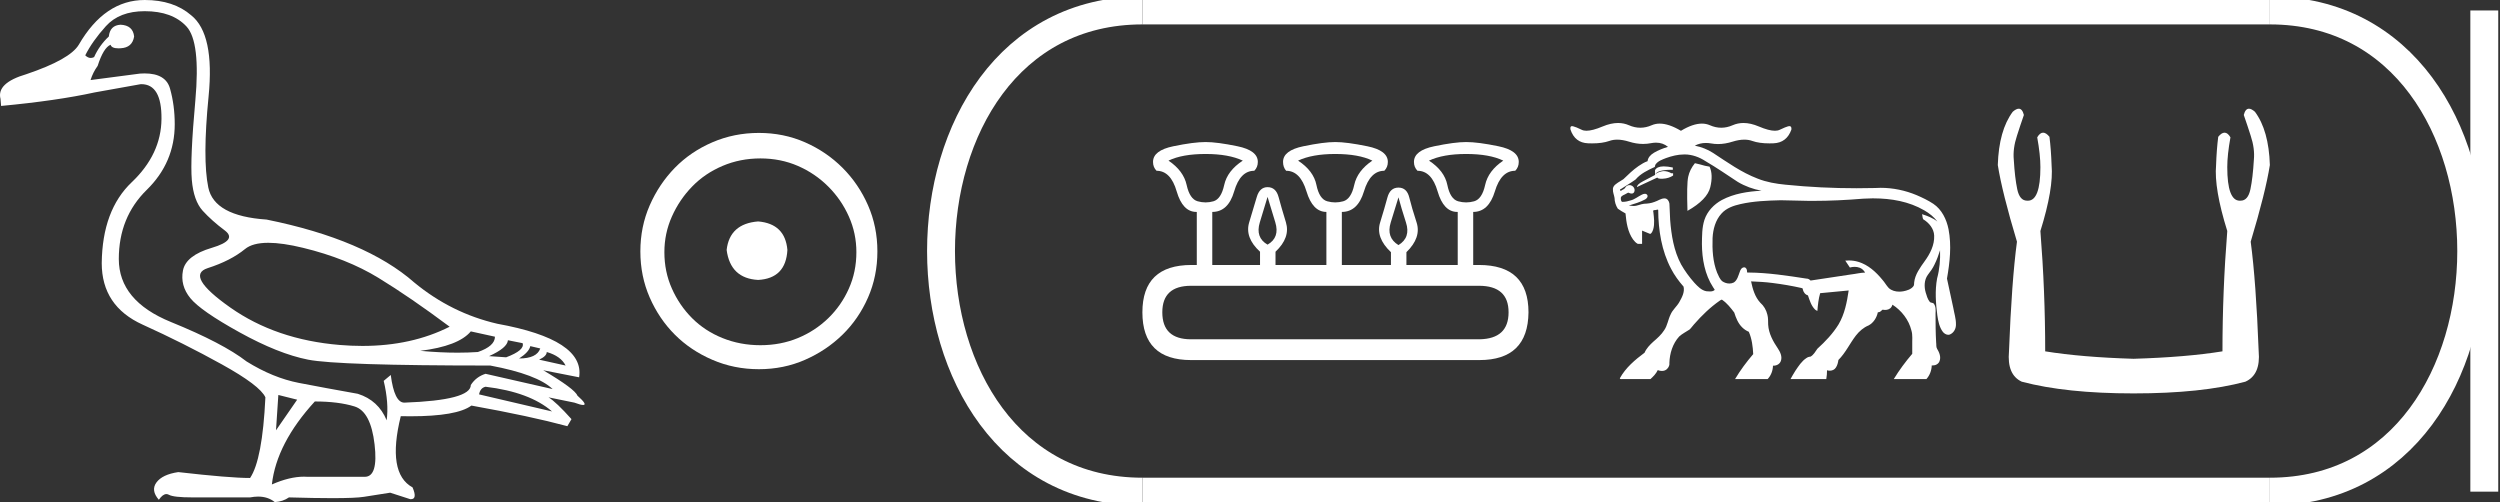 <?xml version="1.0" encoding="UTF-8" standalone="no"?>
<svg
   width="89.621"
   height="18.0"
   version="1.1"
   id="svg22"
   sodipodi:docname="shabaka.svg"
   inkscape:version="1.1.1 (3bf5ae0d25, 2021-09-20)"
   xmlns:inkscape="http://www.inkscape.org/namespaces/inkscape"
   xmlns:sodipodi="http://sodipodi.sourceforge.net/DTD/sodipodi-0.dtd"
   xmlns="http://www.w3.org/2000/svg"
   xmlns:svg="http://www.w3.org/2000/svg">
  <rect width="100%" height="100%" fill="#333333" stroke="none"/>
  <defs
     id="defs26" />
  <sodipodi:namedview
     id="namedview24"
     pagecolor="#ffffff"
     bordercolor="#666666"
     borderopacity="1.0"
     inkscape:pageshadow="2"
     inkscape:pageopacity="0.0"
     inkscape:pagecheckerboard="0"
     showgrid="false"
     inkscape:zoom="15.342425"
     inkscape:cx="44.810387"
     inkscape:cy="9.0272561"
     inkscape:window-width="1920"
     inkscape:window-height="1001"
     inkscape:window-x="-9"
     inkscape:window-y="-9"
     inkscape:window-maximized="1"
     inkscape:current-layer="svg22" />
  <path
     d="M 9.619 8.704 C 9.956 8.704 10.371 8.764 10.864 8.884 C 11.905 9.137 12.806 9.496 13.565 9.96 C 14.325 10.424 15.176 11.008 16.119 11.712 C 15.211 12.171 14.168 12.401 12.989 12.401 C 12.724 12.401 12.452 12.389 12.173 12.366 C 10.653 12.239 9.348 11.792 8.258 11.026 C 7.168 10.259 6.897 9.788 7.446 9.612 C 7.994 9.436 8.441 9.208 8.786 8.926 C 8.967 8.778 9.245 8.704 9.619 8.704 ZM 16.878 11.88 L 17.743 12.07 C 17.743 12.295 17.539 12.478 17.132 12.619 C 16.899 12.635 16.657 12.643 16.405 12.643 C 15.986 12.643 15.538 12.621 15.064 12.577 C 15.978 12.464 16.583 12.232 16.878 11.88 ZM 18.208 12.197 L 18.735 12.302 C 18.792 12.471 18.595 12.64 18.144 12.809 L 17.532 12.767 C 17.969 12.57 18.194 12.38 18.208 12.197 ZM 19.01 12.408 L 19.368 12.492 C 19.284 12.732 19.031 12.851 18.609 12.851 C 18.848 12.696 18.981 12.549 19.01 12.408 ZM 19.6 12.619 C 19.938 12.717 20.163 12.879 20.276 13.104 L 19.326 12.893 C 19.509 12.809 19.6 12.717 19.6 12.619 ZM 17.406 13.864 C 18.461 13.991 19.256 14.286 19.79 14.75 L 17.174 14.138 C 17.202 13.984 17.279 13.892 17.406 13.864 ZM 5.188 0.401 C 5.849 0.401 6.348 0.584 6.686 0.95 C 7.024 1.315 7.129 2.198 7.003 3.598 C 6.876 4.998 6.834 5.947 6.876 6.447 C 6.918 6.946 7.048 7.315 7.266 7.555 C 7.484 7.794 7.748 8.029 8.058 8.261 C 8.367 8.494 8.212 8.701 7.593 8.884 C 6.974 9.067 6.63 9.338 6.559 9.696 C 6.489 10.055 6.577 10.386 6.823 10.688 C 7.069 10.991 7.657 11.399 8.585 11.912 C 9.514 12.426 10.333 12.753 11.044 12.893 C 11.754 13.034 13.931 13.104 17.575 13.104 C 18.7 13.315 19.446 13.597 19.811 13.948 L 17.406 13.4 C 17.181 13.47 17.005 13.604 16.878 13.801 C 16.878 14.166 16.083 14.377 14.494 14.434 C 14.255 14.434 14.093 14.103 14.008 13.442 L 13.755 13.653 C 13.882 14.188 13.917 14.659 13.861 15.067 C 13.664 14.589 13.319 14.272 12.827 14.117 C 12.039 13.977 11.336 13.846 10.717 13.727 C 10.098 13.607 9.471 13.351 8.838 12.957 C 8.276 12.521 7.372 12.049 6.127 11.543 C 4.882 11.036 4.259 10.284 4.259 9.285 C 4.259 8.286 4.593 7.46 5.262 6.805 C 5.93 6.151 6.264 5.367 6.264 4.453 C 6.264 4.002 6.208 3.577 6.095 3.176 C 5.993 2.813 5.69 2.632 5.185 2.632 C 5.132 2.632 5.077 2.634 5.019 2.638 L 3.246 2.87 C 3.303 2.687 3.387 2.518 3.5 2.363 C 3.64 1.927 3.795 1.674 3.964 1.604 C 3.988 1.69 4.083 1.733 4.248 1.733 C 4.271 1.733 4.296 1.732 4.323 1.73 C 4.604 1.716 4.766 1.576 4.808 1.308 C 4.78 1.041 4.618 0.9 4.323 0.886 C 4.069 0.9 3.929 1.041 3.901 1.308 C 3.675 1.519 3.5 1.766 3.373 2.047 C 3.332 2.067 3.292 2.078 3.253 2.078 C 3.185 2.078 3.119 2.046 3.056 1.984 C 3.225 1.646 3.471 1.298 3.795 0.939 C 4.119 0.58 4.583 0.401 5.188 0.401 ZM 9.978 14.159 L 10.653 14.328 L 9.894 15.426 L 9.978 14.159 ZM 11.286 14.392 C 11.849 14.392 12.324 14.451 12.711 14.571 C 13.098 14.691 13.337 15.144 13.428 15.932 C 13.518 16.706 13.401 17.093 13.076 17.093 C 13.071 17.093 13.065 17.093 13.059 17.093 L 11.033 17.093 C 10.988 17.089 10.943 17.088 10.897 17.088 C 10.552 17.088 10.168 17.181 9.746 17.367 C 9.858 16.382 10.372 15.39 11.286 14.392 ZM 5.188 0.0 C 4.231 0.0 3.443 0.535 2.824 1.604 C 2.613 1.955 1.987 2.307 0.946 2.659 C 0.229 2.87 -0.081 3.165 0.018 3.545 L 0.039 3.798 C 1.375 3.672 2.494 3.51 3.394 3.313 L 5.04 3.018 C 5.048 3.017 5.057 3.017 5.065 3.017 C 5.555 3.017 5.796 3.432 5.789 4.263 C 5.782 5.107 5.427 5.863 4.724 6.531 C 4.02 7.199 3.661 8.166 3.647 9.433 C 3.647 10.46 4.136 11.195 5.114 11.638 C 6.092 12.081 7.038 12.556 7.952 13.062 C 8.867 13.569 9.387 13.962 9.514 14.244 C 9.443 15.735 9.26 16.699 8.965 17.135 C 8.473 17.135 7.615 17.064 6.391 16.924 C 6.011 16.98 5.751 17.103 5.61 17.293 C 5.469 17.483 5.497 17.691 5.694 17.916 C 5.788 17.78 5.878 17.712 5.965 17.712 C 5.995 17.712 6.024 17.72 6.053 17.736 C 6.166 17.8 6.447 17.831 6.897 17.831 L 8.965 17.831 C 9.067 17.812 9.163 17.802 9.254 17.802 C 9.49 17.802 9.689 17.868 9.851 18 C 10.048 17.986 10.217 17.93 10.358 17.831 C 10.979 17.849 11.498 17.858 11.917 17.858 C 12.474 17.858 12.851 17.842 13.048 17.81 C 13.393 17.754 13.706 17.705 13.987 17.662 L 14.705 17.894 C 14.713 17.895 14.721 17.895 14.729 17.895 C 14.89 17.895 14.91 17.754 14.789 17.472 C 14.17 17.135 14.03 16.284 14.367 14.919 L 14.367 14.919 C 14.486 14.922 14.601 14.923 14.712 14.923 C 15.825 14.923 16.554 14.795 16.899 14.539 C 18.306 14.792 19.453 15.039 20.339 15.278 L 20.487 15.025 C 20.121 14.617 19.847 14.356 19.664 14.244 L 19.664 14.244 L 20.592 14.434 C 20.742 14.49 20.846 14.518 20.904 14.518 C 21.02 14.518 20.951 14.406 20.698 14.181 C 20.641 14.026 20.234 13.723 19.474 13.273 L 19.474 13.273 L 20.761 13.526 C 20.902 12.626 19.924 11.986 17.828 11.606 C 16.731 11.353 15.739 10.86 14.853 10.129 C 13.685 9.102 11.919 8.349 9.556 7.871 C 8.304 7.787 7.607 7.403 7.467 6.721 C 7.326 6.039 7.33 4.952 7.477 3.461 C 7.625 1.97 7.418 0.999 6.855 0.549 C 6.433 0.183 5.877 0.0 5.188 0.0 Z"
     style="fill:#ffffff;stroke:none"
     id="path2" />
  <path
     d="M 27.178 7.938 C 26.497 7.992 26.12 8.332 26.049 8.96 C 26.138 9.641 26.515 9.999 27.178 10.035 C 27.841 9.999 28.191 9.641 28.227 8.96 C 28.173 8.332 27.823 7.992 27.178 7.938 ZM 27.259 5.679 C 27.743 5.679 28.191 5.769 28.603 5.948 C 29.015 6.127 29.378 6.374 29.692 6.688 C 30.006 7.001 30.252 7.36 30.431 7.763 C 30.611 8.166 30.7 8.592 30.7 9.04 C 30.7 9.506 30.611 9.941 30.431 10.344 C 30.252 10.748 30.006 11.102 29.692 11.407 C 29.378 11.711 29.015 11.949 28.603 12.119 C 28.191 12.289 27.743 12.375 27.259 12.375 C 26.775 12.375 26.322 12.289 25.901 12.119 C 25.479 11.949 25.116 11.711 24.812 11.407 C 24.507 11.102 24.265 10.748 24.086 10.344 C 23.906 9.941 23.817 9.506 23.817 9.04 C 23.817 8.592 23.906 8.166 24.086 7.763 C 24.265 7.36 24.507 7.001 24.812 6.688 C 25.116 6.374 25.479 6.127 25.901 5.948 C 26.322 5.769 26.775 5.679 27.259 5.679 ZM 27.205 4.765 C 26.613 4.765 26.057 4.877 25.538 5.101 C 25.018 5.325 24.57 5.63 24.193 6.015 C 23.817 6.401 23.516 6.849 23.292 7.36 C 23.068 7.871 22.956 8.422 22.956 9.013 C 22.956 9.605 23.068 10.156 23.292 10.667 C 23.516 11.178 23.817 11.622 24.193 11.998 C 24.57 12.375 25.018 12.675 25.538 12.899 C 26.057 13.123 26.613 13.235 27.205 13.235 C 27.796 13.235 28.348 13.123 28.858 12.899 C 29.369 12.675 29.817 12.375 30.203 11.998 C 30.588 11.622 30.893 11.178 31.117 10.667 C 31.341 10.156 31.453 9.605 31.453 9.013 C 31.453 8.422 31.341 7.871 31.117 7.36 C 30.893 6.849 30.588 6.401 30.203 6.015 C 29.817 5.63 29.369 5.325 28.858 5.101 C 28.348 4.877 27.796 4.765 27.205 4.765 Z"
     style="fill:#ffffff;stroke:none"
     id="path4" />
  <path
     d="M 43.22 5.52 Q 44.045 5.52 44.552 5.758 Q 43.997 6.122 43.886 6.63 Q 43.775 7.137 43.498 7.216 Q 43.359 7.256 43.218 7.256 Q 43.078 7.256 42.935 7.216 Q 42.65 7.137 42.539 6.63 Q 42.428 6.122 41.889 5.758 Q 42.38 5.52 43.22 5.52 ZM 47.866 5.52 Q 48.706 5.52 49.197 5.758 Q 48.658 6.122 48.547 6.63 Q 48.436 7.137 48.151 7.216 Q 48.008 7.256 47.866 7.256 Q 47.723 7.256 47.58 7.216 Q 47.295 7.137 47.192 6.63 Q 47.089 6.122 46.534 5.758 Q 47.041 5.52 47.866 5.52 ZM 52.558 5.52 Q 53.399 5.52 53.89 5.758 Q 53.351 6.122 53.24 6.63 Q 53.129 7.137 52.844 7.216 Q 52.701 7.256 52.558 7.256 Q 52.416 7.256 52.273 7.216 Q 51.988 7.137 51.885 6.63 Q 51.782 6.122 51.227 5.758 Q 51.734 5.52 52.558 5.52 ZM 45.44 7.058 Q 45.551 7.423 45.717 7.969 Q 45.884 8.516 45.44 8.77 Q 44.996 8.516 45.163 7.969 Q 45.329 7.423 45.44 7.058 ZM 50.133 7.074 Q 50.228 7.438 50.402 7.977 Q 50.577 8.516 50.133 8.786 Q 49.689 8.516 49.855 7.977 Q 50.022 7.438 50.133 7.074 ZM 53.018 10.245 Q 54.08 10.245 54.08 11.196 Q 54.08 12.147 53.034 12.163 L 42.697 12.163 Q 41.667 12.163 41.667 11.196 Q 41.667 10.245 42.697 10.245 ZM 43.22 5.092 Q 42.792 5.092 42.063 5.243 Q 41.334 5.393 41.334 5.805 Q 41.334 5.996 41.461 6.122 Q 41.968 6.122 42.182 6.86 Q 42.396 7.597 42.887 7.597 L 42.903 7.597 L 42.903 9.499 L 42.713 9.499 Q 40.953 9.499 40.953 11.196 Q 40.953 12.908 42.697 12.908 L 53.034 12.908 Q 54.778 12.908 54.794 11.196 Q 54.794 9.499 53.018 9.499 L 52.812 9.499 L 52.812 7.597 Q 53.367 7.597 53.589 6.86 Q 53.811 6.122 54.318 6.122 Q 54.445 5.996 54.445 5.805 Q 54.445 5.393 53.716 5.243 Q 52.987 5.092 52.558 5.092 Q 52.146 5.092 51.417 5.243 Q 50.688 5.393 50.688 5.805 Q 50.688 5.996 50.815 6.122 Q 51.322 6.122 51.536 6.86 Q 51.75 7.597 52.241 7.597 L 52.257 7.597 L 52.257 9.499 L 50.418 9.499 L 50.418 9.04 Q 50.957 8.516 50.783 7.977 Q 50.608 7.438 50.521 7.082 Q 50.434 6.725 50.133 6.725 Q 49.832 6.725 49.736 7.082 Q 49.641 7.438 49.475 7.977 Q 49.308 8.516 49.863 9.04 L 49.863 9.499 L 48.103 9.499 L 48.103 7.597 Q 48.674 7.597 48.896 6.86 Q 49.118 6.122 49.625 6.122 Q 49.752 5.996 49.752 5.805 Q 49.752 5.393 49.015 5.243 Q 48.278 5.092 47.866 5.092 Q 47.453 5.092 46.724 5.243 Q 45.995 5.393 45.995 5.805 Q 45.995 5.996 46.106 6.122 Q 46.613 6.122 46.835 6.86 Q 47.057 7.597 47.549 7.597 L 47.549 9.499 L 45.725 9.499 L 45.725 9.024 Q 46.264 8.516 46.098 7.969 Q 45.931 7.423 45.836 7.066 Q 45.741 6.709 45.44 6.709 Q 45.155 6.709 45.052 7.066 Q 44.948 7.423 44.782 7.969 Q 44.616 8.516 45.17 9.024 L 45.17 9.499 L 43.458 9.499 L 43.458 7.597 Q 44.029 7.597 44.243 6.86 Q 44.457 6.122 44.964 6.122 Q 45.091 5.996 45.091 5.805 Q 45.091 5.393 44.362 5.243 Q 43.633 5.092 43.22 5.092 Z"
     style="fill:#ffffff;stroke:none"
     id="path6" />
  <path
     d="M 59.647 5.965 C 59.642 5.965 59.637 5.965 59.632 5.965 C 59.478 5.967 59.377 6.012 59.33 6.097 L 59.33 6.262 L 59.33 6.272 C 59.186 6.348 59.042 6.423 58.898 6.499 C 58.754 6.574 58.682 6.643 58.682 6.705 L 59.412 6.365 C 59.424 6.394 59.473 6.408 59.561 6.408 C 59.578 6.408 59.597 6.407 59.618 6.406 C 59.755 6.399 59.875 6.361 59.978 6.293 L 59.978 6.211 L 59.917 6.211 C 59.825 6.16 59.737 6.134 59.653 6.134 C 59.624 6.134 59.595 6.137 59.567 6.144 C 59.462 6.166 59.386 6.203 59.337 6.254 C 59.389 6.142 59.581 6.087 59.912 6.087 C 59.93 6.087 59.949 6.087 59.968 6.087 L 59.968 6.005 C 59.844 5.978 59.737 5.965 59.647 5.965 ZM 60.76 5.85 C 60.637 6.001 60.556 6.164 60.519 6.339 C 60.481 6.514 60.472 6.921 60.493 7.559 C 60.966 7.291 61.239 7.008 61.311 6.71 C 61.383 6.411 61.375 6.166 61.285 5.974 L 61.121 5.943 L 60.935 5.892 L 60.76 5.85 ZM 60.393 5.536 C 60.394 5.536 60.395 5.536 60.397 5.536 C 60.663 5.538 60.92 5.633 61.141 5.778 C 61.536 6.009 61.912 6.269 62.295 6.52 C 62.555 6.676 62.849 6.782 63.148 6.837 C 62.66 6.863 62.161 6.938 61.725 7.17 C 61.442 7.325 61.201 7.574 61.1 7.886 C 61.011 8.162 61.016 8.458 61.011 8.746 C 61.015 9.285 61.115 9.841 61.412 10.298 C 61.43 10.33 61.459 10.361 61.471 10.392 C 61.425 10.437 61.363 10.448 61.299 10.448 C 61.256 10.448 61.213 10.443 61.173 10.441 C 60.992 10.409 60.861 10.265 60.741 10.138 C 60.561 9.935 60.399 9.714 60.265 9.478 C 60.003 8.989 59.914 8.428 59.872 7.88 C 59.857 7.686 59.862 7.491 59.846 7.298 C 59.834 7.21 59.772 7.112 59.675 7.112 C 59.674 7.112 59.673 7.112 59.672 7.112 C 59.671 7.112 59.67 7.112 59.669 7.112 C 59.539 7.112 59.432 7.202 59.311 7.238 C 59.192 7.286 59.064 7.3 58.937 7.305 C 58.81 7.317 58.694 7.384 58.567 7.384 C 58.556 7.384 58.546 7.384 58.535 7.383 C 58.486 7.381 58.438 7.376 58.39 7.368 C 58.588 7.306 58.791 7.25 58.973 7.15 C 59.029 7.122 59.088 7.054 59.052 6.99 C 59.031 6.959 59 6.947 58.967 6.947 C 58.93 6.947 58.891 6.961 58.861 6.977 C 58.724 7.042 58.606 7.147 58.457 7.184 C 58.367 7.212 58.272 7.236 58.178 7.236 C 58.166 7.236 58.155 7.236 58.143 7.235 C 58.103 7.197 58.101 7.133 58.105 7.082 C 58.134 6.999 58.236 6.987 58.301 6.941 C 58.325 6.932 58.351 6.907 58.377 6.907 C 58.385 6.907 58.394 6.91 58.402 6.917 C 58.427 6.93 58.459 6.939 58.49 6.939 C 58.526 6.939 58.561 6.926 58.579 6.89 C 58.626 6.809 58.582 6.702 58.502 6.66 C 58.476 6.643 58.446 6.636 58.415 6.636 C 58.351 6.636 58.286 6.672 58.259 6.733 C 58.23 6.785 58.165 6.796 58.121 6.832 C 58.114 6.841 58.108 6.845 58.103 6.845 C 58.09 6.845 58.083 6.822 58.077 6.807 C 58.067 6.775 58.12 6.781 58.132 6.76 C 58.298 6.65 58.473 6.552 58.633 6.435 C 58.812 6.223 59.069 6.101 59.317 5.987 C 59.342 5.961 59.323 5.917 59.353 5.891 C 59.44 5.768 59.592 5.72 59.726 5.666 C 59.933 5.592 60.149 5.537 60.371 5.537 C 60.378 5.537 60.386 5.536 60.393 5.536 ZM 67.163 7.111 C 67.166 7.111 67.169 7.111 67.172 7.111 C 67.797 7.113 68.435 7.222 68.981 7.54 C 69.162 7.645 69.33 7.775 69.453 7.944 C 69.294 7.812 69.096 7.741 68.902 7.678 L 68.902 7.678 C 68.922 7.738 68.913 7.809 68.946 7.862 C 69.153 7.987 69.329 8.198 69.337 8.447 C 69.352 8.784 69.19 9.098 68.997 9.363 C 68.833 9.594 68.652 9.835 68.62 10.124 C 68.616 10.175 68.623 10.231 68.585 10.271 C 68.498 10.376 68.357 10.417 68.229 10.442 C 68.183 10.45 68.134 10.455 68.086 10.455 C 67.949 10.455 67.811 10.419 67.71 10.326 C 67.622 10.234 67.563 10.119 67.477 10.025 C 67.25 9.748 66.97 9.493 66.62 9.387 C 66.51 9.353 66.394 9.337 66.278 9.337 C 66.235 9.337 66.192 9.339 66.15 9.343 C 66.205 9.425 66.26 9.508 66.315 9.59 C 66.369 9.574 66.427 9.566 66.485 9.566 C 66.608 9.566 66.73 9.604 66.811 9.702 C 66.829 9.723 66.85 9.749 66.861 9.771 C 66.688 9.776 66.518 9.821 66.346 9.84 C 65.866 9.912 65.385 9.988 64.906 10.057 C 64.87 10.019 64.823 9.988 64.769 9.988 C 64.766 9.988 64.764 9.988 64.761 9.988 C 64.071 9.882 63.379 9.775 62.68 9.77 C 62.672 9.772 62.665 9.773 62.659 9.773 C 62.633 9.773 62.624 9.756 62.629 9.723 C 62.628 9.663 62.597 9.584 62.527 9.584 C 62.525 9.584 62.523 9.584 62.52 9.584 C 62.435 9.589 62.39 9.673 62.368 9.745 C 62.316 9.879 62.283 10.041 62.156 10.126 C 62.106 10.152 62.051 10.164 61.996 10.164 C 61.905 10.164 61.813 10.133 61.74 10.082 C 61.647 10.003 61.605 9.881 61.555 9.774 C 61.4 9.38 61.379 8.949 61.393 8.53 C 61.41 8.216 61.496 7.891 61.714 7.654 C 61.887 7.46 62.146 7.371 62.393 7.316 C 62.861 7.21 63.345 7.191 63.823 7.179 C 63.836 7.179 63.848 7.179 63.861 7.179 C 64.176 7.179 64.49 7.2 64.805 7.2 C 64.816 7.2 64.827 7.2 64.838 7.2 C 64.892 7.201 64.946 7.201 65.001 7.201 C 65.599 7.201 66.198 7.172 66.794 7.122 C 66.9 7.116 67.006 7.112 67.112 7.111 C 67.129 7.111 67.146 7.111 67.163 7.111 ZM 62.501 4.409 C 62.364 4.409 62.235 4.436 62.113 4.489 C 61.977 4.549 61.841 4.579 61.705 4.579 C 61.568 4.579 61.432 4.549 61.296 4.489 C 61.208 4.451 61.113 4.431 61.01 4.431 C 60.793 4.431 60.543 4.517 60.259 4.689 C 59.97 4.517 59.716 4.431 59.498 4.431 C 59.395 4.431 59.299 4.451 59.211 4.489 C 59.075 4.549 58.939 4.579 58.803 4.579 C 58.666 4.579 58.53 4.549 58.394 4.489 C 58.275 4.437 58.147 4.41 58.012 4.409 C 58.01 4.409 58.008 4.409 58.006 4.409 C 57.834 4.409 57.649 4.451 57.451 4.534 C 57.209 4.636 57.016 4.687 56.872 4.687 C 56.805 4.687 56.749 4.676 56.703 4.653 C 56.56 4.584 56.459 4.542 56.399 4.529 C 56.382 4.524 56.367 4.521 56.354 4.521 C 56.302 4.521 56.284 4.563 56.3 4.648 C 56.406 4.961 56.615 5.124 56.928 5.137 C 56.978 5.139 57.026 5.14 57.074 5.14 C 57.32 5.14 57.526 5.111 57.691 5.053 C 57.778 5.021 57.874 5.006 57.977 5.006 C 58.104 5.006 58.243 5.03 58.394 5.077 C 58.567 5.132 58.736 5.16 58.902 5.16 C 58.998 5.16 59.093 5.151 59.187 5.132 C 59.249 5.12 59.31 5.114 59.367 5.114 C 59.532 5.114 59.674 5.164 59.795 5.265 C 59.62 5.314 59.451 5.384 59.294 5.474 C 59.182 5.54 59.075 5.644 59.063 5.778 C 58.946 5.817 58.84 5.886 58.737 5.954 C 58.54 6.089 58.368 6.26 58.197 6.423 C 58.114 6.484 58.018 6.526 57.939 6.591 C 57.873 6.634 57.816 6.702 57.821 6.786 C 57.813 6.894 57.864 6.994 57.879 7.097 C 57.88 7.232 57.923 7.367 57.996 7.481 C 58.086 7.541 58.175 7.603 58.272 7.651 C 58.301 7.974 58.351 8.314 58.542 8.584 C 58.589 8.646 58.643 8.708 58.712 8.742 L 58.866 8.742 L 58.866 8.267 L 59.155 8.386 C 59.22 8.36 59.242 8.282 59.265 8.222 C 59.323 8.019 59.292 7.802 59.269 7.596 C 59.245 7.542 59.28 7.532 59.329 7.531 C 59.33 7.531 59.332 7.532 59.334 7.532 C 59.358 7.532 59.398 7.514 59.422 7.514 C 59.434 7.514 59.442 7.518 59.444 7.528 C 59.449 8.252 59.565 8.993 59.907 9.638 C 60.027 9.869 60.182 10.081 60.353 10.275 C 60.4 10.474 60.293 10.664 60.199 10.832 C 60.109 10.991 59.957 11.107 59.887 11.277 C 59.797 11.457 59.776 11.668 59.66 11.835 C 59.557 11.999 59.409 12.128 59.264 12.253 C 59.142 12.366 59.021 12.488 58.955 12.644 C 58.614 12.898 58.279 13.18 58.071 13.556 C 58.063 13.585 58.09 13.591 58.115 13.591 C 58.125 13.591 58.134 13.59 58.141 13.589 L 59.167 13.589 C 59.269 13.496 59.369 13.395 59.428 13.268 C 59.474 13.287 59.525 13.298 59.576 13.298 C 59.653 13.298 59.727 13.273 59.776 13.21 C 59.827 13.155 59.855 13.081 59.845 13.006 C 59.856 12.666 59.964 12.317 60.196 12.063 C 60.306 11.962 60.445 11.896 60.568 11.813 C 60.63 11.758 60.673 11.684 60.731 11.624 C 61.006 11.31 61.307 11.017 61.651 10.778 C 61.672 10.768 61.698 10.743 61.721 10.743 C 61.73 10.743 61.739 10.747 61.747 10.756 C 61.917 10.874 62.046 11.04 62.17 11.204 C 62.231 11.397 62.308 11.595 62.457 11.738 C 62.525 11.804 62.604 11.859 62.692 11.894 C 62.802 12.146 62.836 12.421 62.85 12.694 C 62.61 12.974 62.388 13.272 62.199 13.589 L 63.367 13.589 C 63.49 13.46 63.554 13.285 63.559 13.108 C 63.567 13.108 63.575 13.109 63.583 13.109 C 63.696 13.109 63.812 13.043 63.844 12.93 C 63.894 12.78 63.819 12.621 63.737 12.497 C 63.563 12.24 63.404 11.956 63.386 11.64 C 63.381 11.52 63.39 11.397 63.357 11.279 C 63.319 11.114 63.23 10.962 63.102 10.85 C 62.91 10.642 62.83 10.359 62.773 10.087 L 62.773 10.087 C 63.032 10.097 63.291 10.111 63.548 10.145 C 63.894 10.189 64.24 10.247 64.579 10.324 C 64.599 10.332 64.633 10.334 64.626 10.365 C 64.643 10.465 64.712 10.563 64.812 10.589 C 64.874 10.769 64.929 10.962 65.068 11.098 C 65.093 11.119 65.121 11.133 65.15 11.147 C 65.168 10.932 65.189 10.716 65.25 10.51 C 65.59 10.477 65.931 10.445 66.272 10.413 L 66.272 10.413 C 66.21 10.833 66.127 11.262 65.908 11.631 C 65.705 11.961 65.435 12.243 65.15 12.502 C 65.078 12.603 65.015 12.724 64.903 12.785 C 64.85 12.788 64.8 12.804 64.757 12.836 C 64.587 12.946 64.475 13.124 64.363 13.289 C 64.301 13.387 64.243 13.487 64.187 13.589 L 65.469 13.589 C 65.486 13.485 65.498 13.379 65.496 13.273 L 65.496 13.273 C 65.528 13.284 65.561 13.289 65.595 13.289 C 65.681 13.289 65.767 13.253 65.813 13.177 C 65.868 13.096 65.89 12.999 65.904 12.904 C 66.16 12.65 66.312 12.314 66.53 12.03 C 66.652 11.874 66.804 11.74 66.988 11.665 C 67.165 11.57 67.278 11.386 67.318 11.193 C 67.324 11.194 67.329 11.194 67.335 11.194 C 67.397 11.194 67.443 11.139 67.485 11.102 C 67.513 11.108 67.544 11.111 67.574 11.111 C 67.667 11.111 67.762 11.08 67.809 10.996 C 67.824 10.973 67.833 10.948 67.841 10.922 C 68.168 11.133 68.426 11.463 68.52 11.843 C 68.573 12.015 68.545 12.197 68.551 12.375 C 68.551 12.477 68.551 12.58 68.551 12.683 C 68.308 12.968 68.084 13.269 67.889 13.589 L 69.059 13.589 C 69.179 13.455 69.245 13.278 69.25 13.099 C 69.261 13.101 69.273 13.101 69.285 13.101 C 69.388 13.101 69.494 13.047 69.529 12.947 C 69.589 12.798 69.521 12.633 69.442 12.504 C 69.401 12.437 69.42 12.353 69.408 12.278 C 69.388 11.935 69.386 11.59 69.386 11.246 C 69.391 11.126 69.402 10.988 69.324 10.886 C 69.284 10.841 69.21 10.865 69.174 10.814 C 69.1 10.721 69.069 10.602 69.034 10.489 C 68.973 10.28 68.977 10.037 69.108 9.855 C 69.199 9.738 69.286 9.618 69.349 9.483 C 69.431 9.319 69.493 9.146 69.548 8.971 L 69.548 8.971 C 69.56 9.311 69.531 9.653 69.442 9.981 C 69.361 10.418 69.394 10.866 69.45 11.304 C 69.481 11.512 69.521 11.732 69.652 11.902 C 69.697 11.956 69.77 12.002 69.842 12.002 C 69.87 12.002 69.898 11.996 69.923 11.98 C 70.054 11.915 70.122 11.767 70.118 11.626 C 70.121 11.424 70.055 11.231 70.022 11.034 C 69.949 10.684 69.874 10.335 69.796 9.987 C 69.898 9.405 69.965 8.803 69.852 8.218 C 69.781 7.865 69.612 7.511 69.306 7.306 C 69.12 7.182 68.916 7.086 68.711 6.997 C 68.304 6.826 67.862 6.733 67.419 6.733 C 67.35 6.733 67.282 6.735 67.213 6.74 C 66.995 6.745 66.776 6.748 66.557 6.748 C 65.706 6.748 64.855 6.707 64.008 6.621 C 63.667 6.588 63.325 6.53 63.006 6.402 C 62.428 6.182 61.923 5.818 61.409 5.481 C 61.211 5.353 60.988 5.268 60.756 5.222 C 60.878 5.157 61.01 5.125 61.153 5.125 C 61.214 5.125 61.276 5.131 61.341 5.142 C 61.422 5.157 61.504 5.164 61.588 5.164 C 61.757 5.164 61.932 5.135 62.113 5.077 C 62.264 5.03 62.403 5.006 62.531 5.006 C 62.634 5.006 62.729 5.021 62.817 5.053 C 62.981 5.111 63.187 5.14 63.434 5.14 C 63.481 5.14 63.529 5.139 63.579 5.137 C 63.892 5.124 64.105 4.961 64.218 4.648 C 64.228 4.563 64.205 4.521 64.148 4.521 C 64.133 4.521 64.117 4.524 64.098 4.529 C 64.045 4.542 63.945 4.584 63.799 4.653 C 63.752 4.676 63.695 4.687 63.628 4.687 C 63.483 4.687 63.291 4.636 63.051 4.534 C 62.855 4.451 62.672 4.409 62.501 4.409 Z"
     style="fill:#ffffff;stroke:none"
     id="path8" />
  <path
     d="M 72.369 3.897 Q 72.278 3.897 72.153 4.007 Q 71.656 4.675 71.618 5.916 Q 71.771 6.889 72.305 8.664 Q 72.114 10.095 72.019 12.595 Q 71.943 13.435 72.477 13.683 Q 74.061 14.103 76.485 14.103 Q 78.928 14.103 80.493 13.683 Q 81.046 13.435 80.97 12.595 Q 80.875 10.095 80.684 8.664 Q 81.218 6.889 81.371 5.916 Q 81.333 4.675 80.836 4.007 Q 80.711 3.897 80.621 3.897 Q 80.492 3.897 80.436 4.122 Q 80.569 4.503 80.684 4.866 Q 80.836 5.324 80.798 5.725 Q 80.76 6.374 80.674 6.784 Q 80.588 7.194 80.321 7.194 Q 80.307 7.195 80.293 7.195 Q 79.844 7.195 79.844 5.992 Q 79.844 5.553 79.958 4.923 Q 79.86 4.756 79.747 4.756 Q 79.64 4.756 79.52 4.904 Q 79.462 5.362 79.443 5.916 Q 79.367 6.755 79.844 8.282 Q 79.672 10.439 79.672 12.595 Q 78.374 12.805 76.485 12.862 Q 74.615 12.805 73.317 12.595 Q 73.317 10.439 73.145 8.282 Q 73.622 6.755 73.546 5.916 Q 73.527 5.362 73.47 4.904 Q 73.349 4.756 73.242 4.756 Q 73.129 4.756 73.031 4.923 Q 73.145 5.553 73.145 5.992 Q 73.145 7.195 72.696 7.195 Q 72.682 7.195 72.668 7.194 Q 72.401 7.194 72.315 6.784 Q 72.229 6.374 72.191 5.725 Q 72.153 5.324 72.305 4.866 Q 72.42 4.503 72.553 4.122 Q 72.497 3.897 72.369 3.897 Z"
     style="fill:#ffffff;stroke:none"
     id="path10" />
  <path
     d="M 40.953 0.375 C 31.328 0.375 31.328 17.625 40.953 17.625 "
     style="fill:none;stroke:#ffffff;stroke-width:1"
     id="path12" />
  <path
     d="M 40.953 0.375 L 81.371 0.375 "
     style="fill:none;stroke:#ffffff;stroke-width:1"
     id="path14" />
  <path
     d="M 40.953 17.625 L 81.371 17.625 "
     style="fill:none;stroke:#ffffff;stroke-width:1"
     id="path16" />
  <path
     d="M 89.058 0.375 L 89.058 17.625 "
     style="fill:none;stroke:#ffffff;stroke-width:1"
     id="path18" />
  <path
     d="M 81.371 0.375 C 90.996 0.375 90.996 17.625 81.371 17.625 "
     style="fill:none;stroke:#ffffff;stroke-width:1"
     id="path20" />
</svg>
